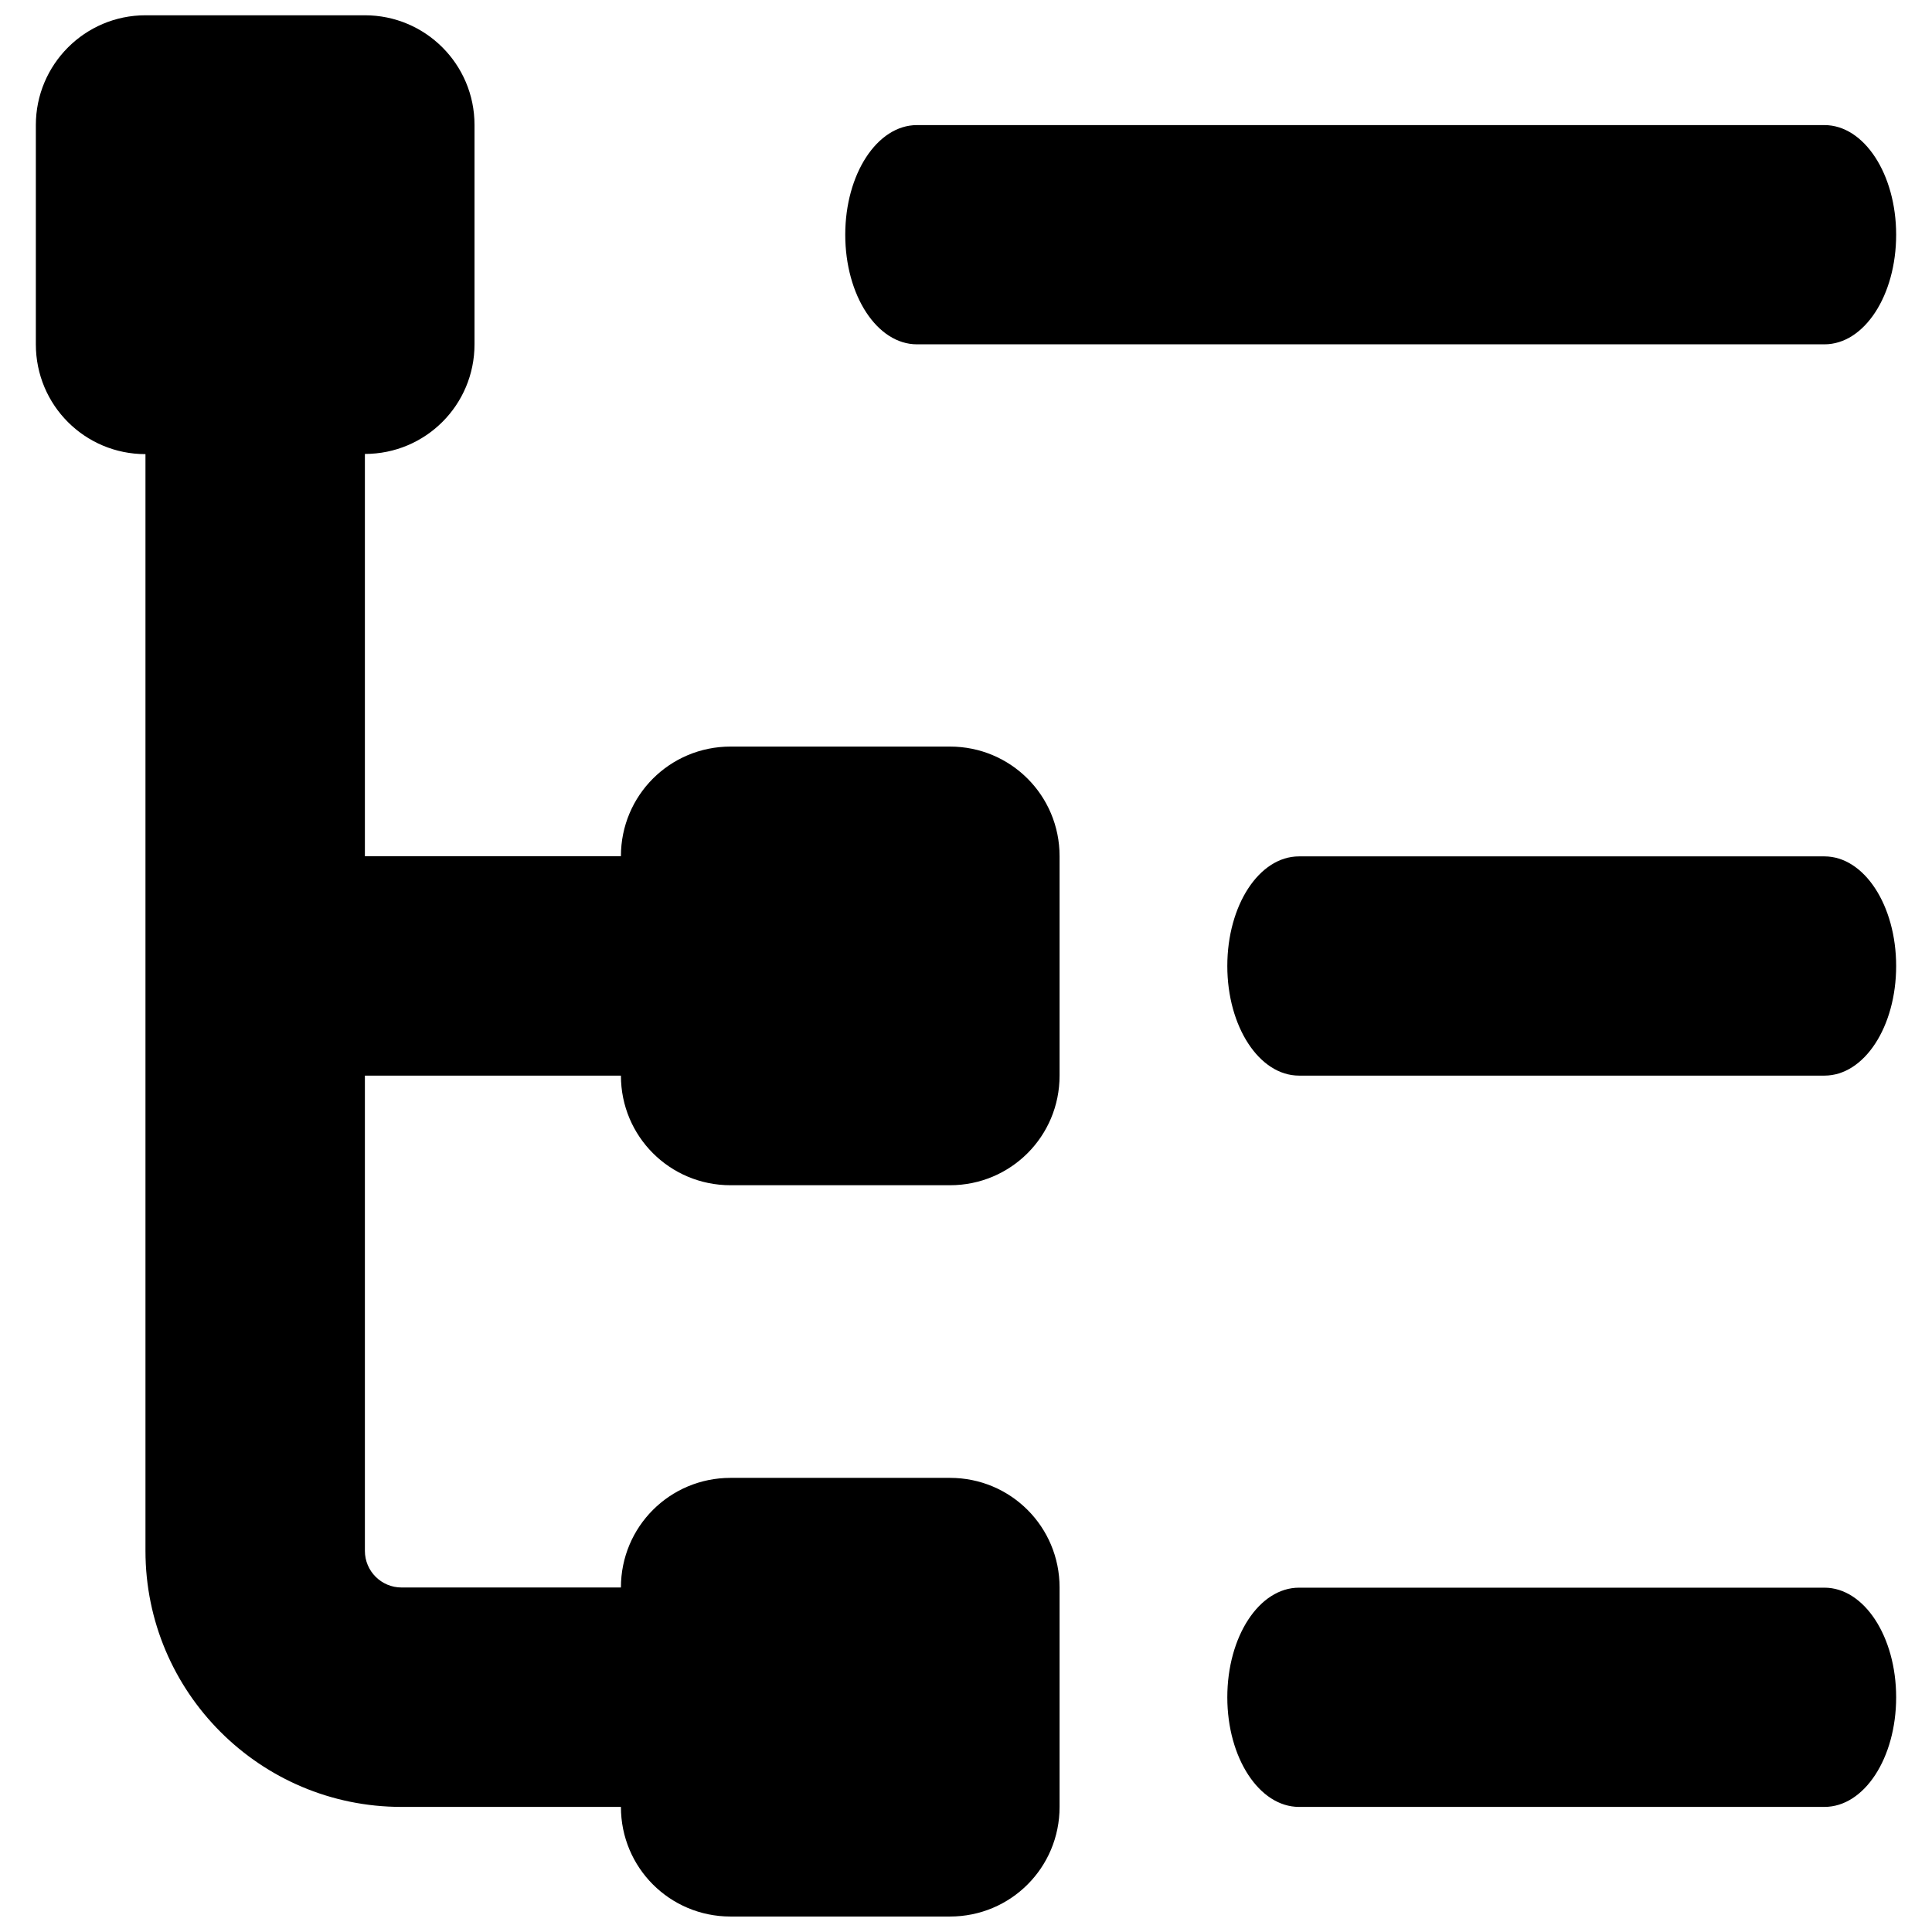<svg version="1.1" id="icon_edit" xmlns="http://www.w3.org/2000/svg" xmlns:xlink="http://www.w3.org/1999/xlink" x="0px" y="0px"
	 viewBox="0 0 1024 1024" style="enable-background:new 0 0 1024 1024;" xml:space="preserve">
<path d="M193.4,8.1c32.1,0,58.1,26,58.1,58.1v116.3c0,32.2-26,58.1-58.1,58.1v213.2h135.7c0-32.2,25.9-58.1,58.1-58.1h116.3
	c32.2,0,58.1,25.9,58.1,58.1v116.3c0,32.2-25.9,58.1-58.1,58.1H387.2c-32.2,0-58.1-25.9-58.1-58.1H193.4v251.9
	c0,10.7,8.7,19.4,19.4,19.4h116.3c0-32.2,25.9-58.1,58.1-58.1h116.3c32.2,0,58.1,25.9,58.1,58.1v116.3c0,32.2-25.9,58.1-58.1,58.1
	H387.2c-32.2,0-58.1-25.9-58.1-58.1H212.8c-74.9,0-135.7-60.8-135.7-135.7V240.7C45,240.7,19,214.8,19,182.5V66.3
	C19,34.2,45,8.1,77.1,8.1H193.4z M448,124.4c0-32.1,16.9-58.1,38-58.1h481c21,0,38,26,38,58.1c0,32.2-16.9,58.1-38,58.1H486
	C464.9,182.5,448,156.6,448,124.4z M650.5,512c0-32.2,16.9-58.1,38-58.1H967c21,0,38,25.9,38,58.1c0,32.2-16.9,58.1-38,58.1H688.5
	C667.5,570.1,650.5,544.2,650.5,512z M650.5,899.6c0-32.2,16.9-58.1,38-58.1H967c21,0,38,25.9,38,58.1c0,32.2-16.9,58.1-38,58.1
	H688.5C667.5,957.7,650.5,931.8,650.5,899.6z"/>
</svg>
